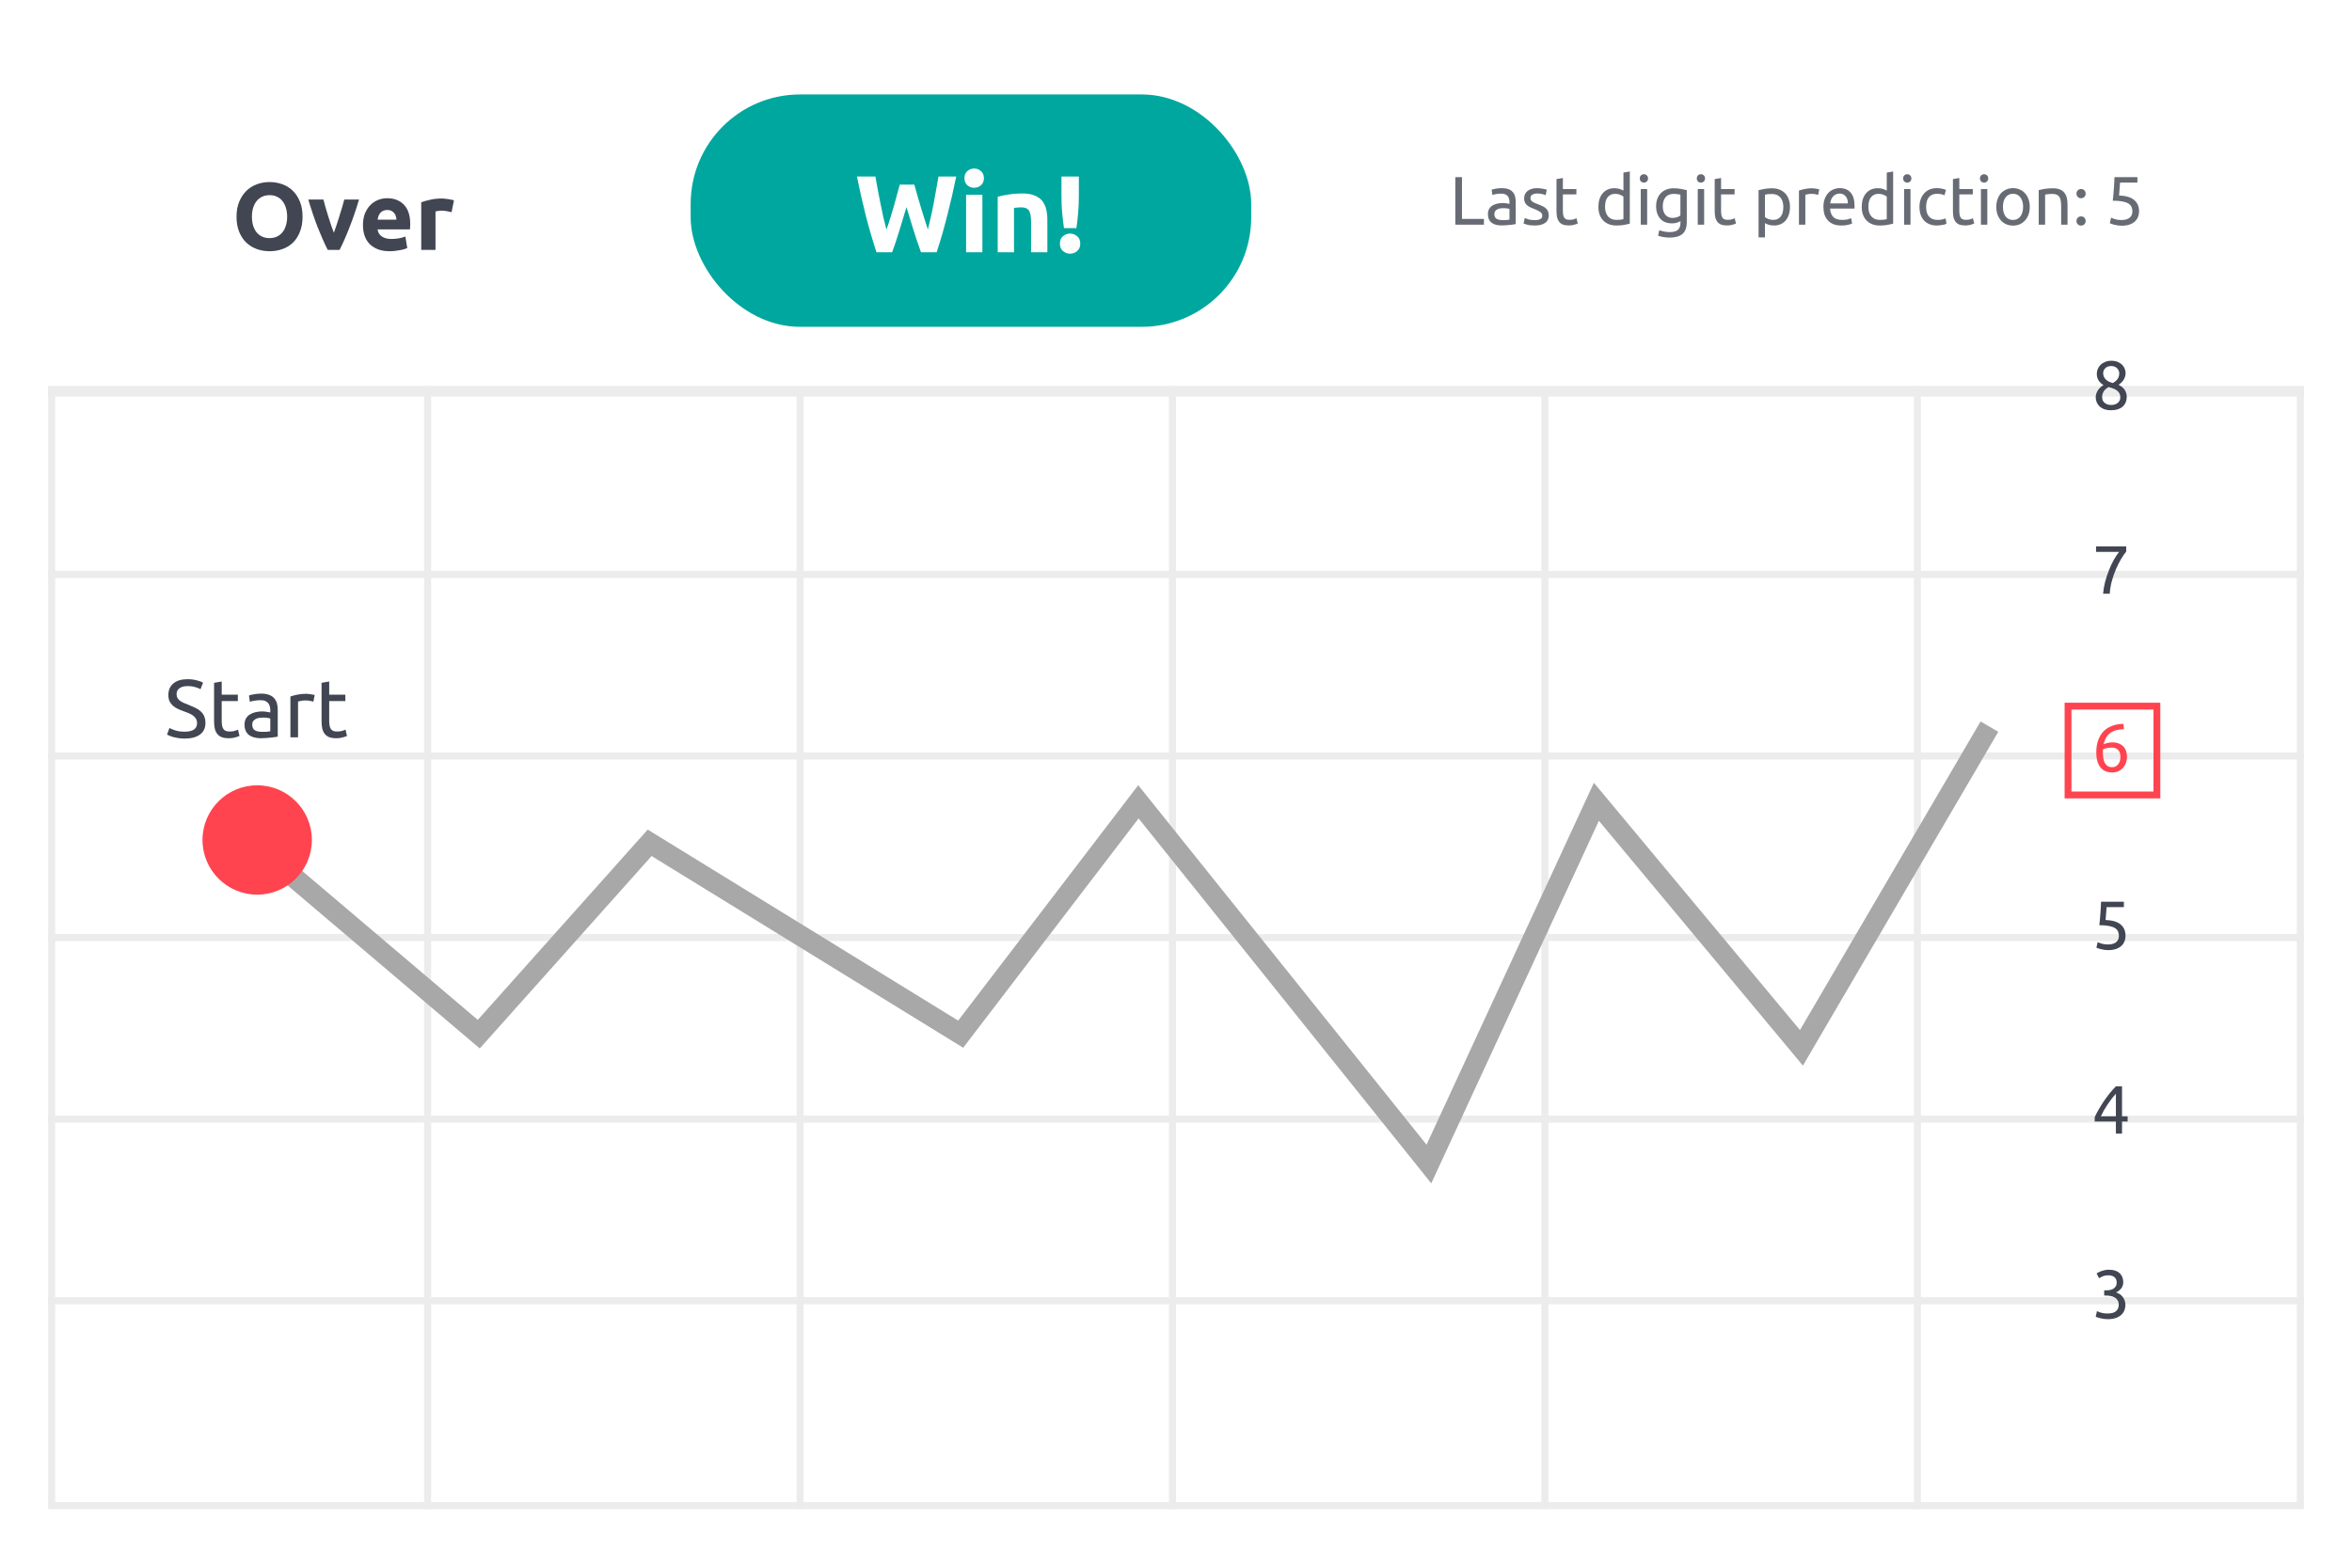 <svg width="342" height="228" viewBox="0 0 342 228" fill="none" xmlns="http://www.w3.org/2000/svg">
<g filter="url(#filter0_d_2591_25168)">
<rect x="7" y="5.788" width="328" height="213.697" rx="4.141" fill="white"/>
</g>
<path d="M36.633 31.513C36.633 31.986 36.689 32.413 36.8 32.793C36.921 33.174 37.088 33.503 37.301 33.781C37.524 34.05 37.793 34.259 38.108 34.408C38.423 34.556 38.785 34.63 39.194 34.63C39.592 34.63 39.95 34.556 40.265 34.408C40.59 34.259 40.859 34.05 41.072 33.781C41.295 33.503 41.462 33.174 41.573 32.793C41.694 32.413 41.754 31.986 41.754 31.513C41.754 31.04 41.694 30.613 41.573 30.233C41.462 29.843 41.295 29.514 41.072 29.245C40.859 28.967 40.59 28.753 40.265 28.605C39.95 28.456 39.592 28.382 39.194 28.382C38.785 28.382 38.423 28.461 38.108 28.619C37.793 28.767 37.524 28.981 37.301 29.259C37.088 29.528 36.921 29.857 36.8 30.247C36.689 30.627 36.633 31.049 36.633 31.513ZM43.994 31.513C43.994 32.339 43.869 33.067 43.618 33.698C43.377 34.319 43.043 34.844 42.617 35.27C42.19 35.688 41.68 36.003 41.086 36.217C40.502 36.43 39.871 36.537 39.194 36.537C38.535 36.537 37.913 36.43 37.329 36.217C36.744 36.003 36.234 35.688 35.798 35.27C35.362 34.844 35.019 34.319 34.769 33.698C34.518 33.067 34.393 32.339 34.393 31.513C34.393 30.688 34.523 29.964 34.782 29.343C35.042 28.712 35.39 28.183 35.826 27.756C36.271 27.329 36.782 27.009 37.357 26.796C37.941 26.583 38.553 26.476 39.194 26.476C39.852 26.476 40.474 26.583 41.058 26.796C41.643 27.009 42.153 27.329 42.589 27.756C43.025 28.183 43.368 28.712 43.618 29.343C43.869 29.964 43.994 30.688 43.994 31.513ZM47.654 36.342C47.181 35.414 46.699 34.329 46.207 33.086C45.725 31.843 45.266 30.488 44.83 29.022H47.028C47.121 29.384 47.228 29.779 47.348 30.205C47.478 30.623 47.608 31.049 47.738 31.485C47.877 31.912 48.012 32.33 48.142 32.738C48.281 33.146 48.415 33.517 48.545 33.851C48.666 33.517 48.795 33.146 48.935 32.738C49.074 32.33 49.208 31.912 49.338 31.485C49.477 31.049 49.607 30.623 49.728 30.205C49.858 29.779 49.969 29.384 50.062 29.022H52.205C51.769 30.488 51.305 31.843 50.813 33.086C50.331 34.329 49.853 35.414 49.38 36.342H47.654ZM52.777 32.738C52.777 32.088 52.874 31.523 53.069 31.04C53.273 30.549 53.538 30.14 53.862 29.816C54.187 29.491 54.558 29.245 54.976 29.078C55.402 28.911 55.838 28.828 56.284 28.828C57.323 28.828 58.144 29.148 58.747 29.788C59.35 30.419 59.651 31.351 59.651 32.585C59.651 32.705 59.647 32.84 59.637 32.988C59.628 33.127 59.619 33.253 59.609 33.364H54.906C54.953 33.791 55.152 34.129 55.505 34.38C55.857 34.63 56.33 34.755 56.924 34.755C57.304 34.755 57.675 34.723 58.037 34.658C58.408 34.584 58.71 34.496 58.941 34.394L59.22 36.077C59.108 36.133 58.96 36.189 58.775 36.244C58.589 36.3 58.38 36.346 58.148 36.383C57.926 36.43 57.684 36.467 57.425 36.495C57.165 36.523 56.905 36.537 56.645 36.537C55.987 36.537 55.412 36.439 54.92 36.244C54.438 36.05 54.034 35.785 53.709 35.451C53.394 35.108 53.157 34.704 53 34.241C52.851 33.777 52.777 33.276 52.777 32.738ZM57.647 31.945C57.638 31.768 57.606 31.597 57.55 31.43C57.504 31.263 57.425 31.114 57.313 30.985C57.211 30.855 57.077 30.748 56.91 30.664C56.752 30.581 56.553 30.539 56.312 30.539C56.08 30.539 55.88 30.581 55.713 30.664C55.546 30.739 55.407 30.841 55.296 30.971C55.184 31.1 55.096 31.253 55.031 31.43C54.976 31.597 54.934 31.768 54.906 31.945H57.647ZM65.662 30.859C65.477 30.813 65.259 30.767 65.008 30.72C64.758 30.664 64.489 30.637 64.201 30.637C64.071 30.637 63.914 30.651 63.728 30.678C63.552 30.697 63.417 30.72 63.325 30.748V36.342H61.251V29.412C61.622 29.282 62.058 29.162 62.559 29.05C63.069 28.93 63.635 28.869 64.257 28.869C64.368 28.869 64.503 28.879 64.66 28.897C64.818 28.907 64.976 28.925 65.133 28.953C65.291 28.971 65.449 28.999 65.607 29.036C65.764 29.064 65.899 29.101 66.01 29.148L65.662 30.859Z" fill="#414652"/>
<rect x="7.512" y="56.673" width="326.975" height="162.301" stroke="#ECECEC" stroke-width="1.025"/>
<path d="M7 109.95H335" stroke="#ECECEC" stroke-width="1.025"/>
<path d="M7 83.544H335" stroke="#ECECEC" stroke-width="1.025"/>
<path d="M7 136.355H335" stroke="#ECECEC" stroke-width="1.025"/>
<path d="M7 162.762H335" stroke="#ECECEC" stroke-width="1.025"/>
<path d="M7 189.168H335" stroke="#ECECEC" stroke-width="1.025"/>
<path d="M62.178 56.16L62.178 219.486" stroke="#ECECEC" stroke-width="1.025"/>
<path d="M116.333 56.16L116.333 219.486" stroke="#ECECEC" stroke-width="1.025"/>
<path d="M170.489 56.16L170.489 219.486" stroke="#ECECEC" stroke-width="1.025"/>
<path d="M224.645 56.16L224.645 219.486" stroke="#ECECEC" stroke-width="1.025"/>
<path d="M278.801 56.16L278.801 219.486" stroke="#ECECEC" stroke-width="1.025"/>
<path d="M7 56.923H335" stroke="#ECECEC" stroke-width="1.53"/>
<path d="M36.818 122.576L69.618 150.406L94.466 122.576L139.69 150.406L165.533 116.612L207.775 169.291L232.127 116.612L261.945 152.394L289.278 105.679" stroke="#A8A8A8" stroke-width="2.982"/>
<path d="M26.843 106.413C28.051 106.413 28.656 106 28.656 105.173C28.656 104.918 28.6 104.704 28.489 104.529C28.385 104.346 28.242 104.191 28.059 104.064C27.877 103.928 27.666 103.813 27.427 103.718C27.197 103.622 26.95 103.527 26.688 103.432C26.386 103.328 26.099 103.213 25.829 103.086C25.559 102.95 25.324 102.795 25.125 102.62C24.926 102.438 24.767 102.223 24.648 101.976C24.537 101.73 24.481 101.432 24.481 101.082C24.481 100.358 24.728 99.794 25.221 99.388C25.714 98.983 26.393 98.78 27.26 98.78C27.761 98.78 28.214 98.836 28.62 98.947C29.033 99.05 29.336 99.165 29.526 99.293L29.157 100.235C28.99 100.132 28.739 100.032 28.405 99.937C28.079 99.834 27.698 99.782 27.26 99.782C27.038 99.782 26.831 99.806 26.64 99.853C26.449 99.901 26.282 99.973 26.139 100.068C25.996 100.163 25.881 100.287 25.793 100.438C25.714 100.581 25.674 100.752 25.674 100.951C25.674 101.173 25.718 101.36 25.805 101.511C25.893 101.662 26.016 101.797 26.175 101.917C26.334 102.028 26.517 102.131 26.724 102.227C26.938 102.322 27.173 102.418 27.427 102.513C27.785 102.656 28.111 102.799 28.405 102.943C28.707 103.086 28.966 103.257 29.18 103.455C29.403 103.654 29.574 103.893 29.693 104.171C29.813 104.441 29.872 104.771 29.872 105.161C29.872 105.885 29.606 106.441 29.073 106.831C28.548 107.22 27.805 107.415 26.843 107.415C26.517 107.415 26.215 107.391 25.936 107.344C25.666 107.304 25.423 107.256 25.209 107.201C24.994 107.137 24.807 107.073 24.648 107.01C24.497 106.938 24.378 106.879 24.29 106.831L24.636 105.877C24.819 105.98 25.097 106.095 25.471 106.223C25.845 106.35 26.302 106.413 26.843 106.413ZM32.237 101.034H34.586V101.964H32.237V104.827C32.237 105.137 32.26 105.396 32.308 105.602C32.356 105.801 32.427 105.96 32.523 106.079C32.618 106.191 32.737 106.27 32.881 106.318C33.024 106.366 33.191 106.389 33.382 106.389C33.716 106.389 33.982 106.354 34.181 106.282C34.388 106.203 34.531 106.147 34.61 106.115L34.825 107.034C34.714 107.089 34.519 107.157 34.24 107.236C33.962 107.324 33.644 107.368 33.286 107.368C32.865 107.368 32.515 107.316 32.237 107.212C31.966 107.101 31.748 106.938 31.581 106.723C31.414 106.509 31.294 106.246 31.223 105.936C31.159 105.618 31.127 105.252 31.127 104.839V99.305L32.237 99.114V101.034ZM38.097 106.437C38.359 106.437 38.59 106.433 38.789 106.425C38.995 106.409 39.166 106.386 39.302 106.354V104.505C39.222 104.465 39.091 104.433 38.908 104.41C38.733 104.378 38.518 104.362 38.264 104.362C38.097 104.362 37.918 104.374 37.727 104.398C37.544 104.421 37.373 104.473 37.214 104.553C37.063 104.624 36.936 104.728 36.833 104.863C36.729 104.99 36.678 105.161 36.678 105.376C36.678 105.773 36.805 106.052 37.059 106.211C37.314 106.362 37.66 106.437 38.097 106.437ZM38.002 100.879C38.447 100.879 38.821 100.939 39.123 101.058C39.433 101.169 39.679 101.332 39.862 101.547C40.053 101.754 40.188 102.004 40.268 102.298C40.347 102.585 40.387 102.903 40.387 103.253V107.129C40.292 107.145 40.156 107.169 39.981 107.201C39.815 107.224 39.624 107.248 39.409 107.272C39.194 107.296 38.96 107.316 38.705 107.332C38.459 107.356 38.212 107.368 37.966 107.368C37.616 107.368 37.294 107.332 37 107.26C36.706 107.189 36.451 107.077 36.236 106.926C36.022 106.767 35.855 106.56 35.735 106.306C35.616 106.052 35.556 105.745 35.556 105.388C35.556 105.046 35.624 104.751 35.759 104.505C35.902 104.258 36.093 104.06 36.332 103.909C36.57 103.758 36.849 103.646 37.167 103.575C37.485 103.503 37.819 103.467 38.169 103.467C38.28 103.467 38.395 103.475 38.514 103.491C38.634 103.499 38.745 103.515 38.848 103.539C38.96 103.555 39.055 103.571 39.135 103.587C39.214 103.602 39.27 103.614 39.302 103.622V103.312C39.302 103.129 39.282 102.95 39.242 102.776C39.202 102.593 39.131 102.434 39.027 102.298C38.924 102.155 38.781 102.044 38.598 101.964C38.423 101.877 38.192 101.833 37.906 101.833C37.54 101.833 37.218 101.861 36.94 101.917C36.67 101.964 36.467 102.016 36.332 102.072L36.2 101.153C36.344 101.09 36.582 101.03 36.916 100.975C37.25 100.911 37.612 100.879 38.002 100.879ZM44.519 100.903C44.615 100.903 44.722 100.911 44.841 100.927C44.969 100.935 45.092 100.951 45.211 100.975C45.33 100.99 45.438 101.01 45.533 101.034C45.636 101.05 45.712 101.066 45.76 101.082L45.569 102.048C45.481 102.016 45.334 101.98 45.128 101.941C44.929 101.893 44.67 101.869 44.352 101.869C44.146 101.869 43.939 101.893 43.732 101.941C43.533 101.98 43.402 102.008 43.339 102.024V107.236H42.229V101.297C42.492 101.201 42.818 101.114 43.207 101.034C43.597 100.947 44.034 100.903 44.519 100.903ZM47.868 101.034H50.218V101.964H47.868V104.827C47.868 105.137 47.892 105.396 47.939 105.602C47.987 105.801 48.059 105.96 48.154 106.079C48.249 106.191 48.369 106.27 48.512 106.318C48.655 106.366 48.822 106.389 49.013 106.389C49.347 106.389 49.613 106.354 49.812 106.282C50.019 106.203 50.162 106.147 50.241 106.115L50.456 107.034C50.345 107.089 50.15 107.157 49.872 107.236C49.593 107.324 49.275 107.368 48.917 107.368C48.496 107.368 48.146 107.316 47.868 107.212C47.597 107.101 47.379 106.938 47.212 106.723C47.045 106.509 46.926 106.246 46.854 105.936C46.79 105.618 46.759 105.252 46.759 104.839V99.305L47.868 99.114V101.034Z" fill="#414652"/>
<path d="M45.348 122.163C45.348 126.555 41.788 130.115 37.397 130.115C33.005 130.115 29.445 126.555 29.445 122.163C29.445 117.772 33.005 114.212 37.397 114.212C41.788 114.212 45.348 117.772 45.348 122.163Z" fill="#FF444F"/>
<rect x="100.43" y="13.739" width="81.503" height="33.794" rx="15.903" fill="#00A79E"/>
<path d="M132.952 26.846C133.079 27.281 133.217 27.774 133.365 28.325C133.524 28.866 133.689 29.428 133.858 30.011C134.039 30.594 134.219 31.177 134.399 31.761C134.579 32.344 134.754 32.884 134.924 33.383C135.062 32.842 135.199 32.254 135.337 31.617C135.486 30.981 135.624 30.324 135.751 29.645C135.878 28.967 136 28.294 136.117 27.626C136.244 26.947 136.36 26.295 136.466 25.67H139.043C138.672 27.514 138.242 29.386 137.755 31.283C137.277 33.181 136.758 34.983 136.196 36.69H133.922C133.551 35.673 133.19 34.607 132.84 33.494C132.491 32.37 132.146 31.246 131.807 30.122C131.468 31.246 131.128 32.37 130.789 33.494C130.45 34.607 130.095 35.673 129.724 36.69H127.449C126.887 34.983 126.363 33.181 125.875 31.283C125.398 29.386 124.974 27.514 124.603 25.67H127.29C127.396 26.295 127.513 26.947 127.64 27.626C127.767 28.294 127.9 28.967 128.038 29.645C128.176 30.324 128.313 30.981 128.451 31.617C128.6 32.254 128.748 32.842 128.897 33.383C129.087 32.863 129.273 32.312 129.453 31.729C129.633 31.146 129.808 30.562 129.978 29.979C130.148 29.396 130.301 28.834 130.439 28.294C130.588 27.753 130.72 27.27 130.837 26.846H132.952ZM142.847 36.69H140.478V28.325H142.847V36.69ZM143.07 25.908C143.07 26.343 142.927 26.687 142.641 26.942C142.365 27.186 142.036 27.308 141.655 27.308C141.273 27.308 140.939 27.186 140.653 26.942C140.377 26.687 140.239 26.343 140.239 25.908C140.239 25.474 140.377 25.134 140.653 24.89C140.939 24.636 141.273 24.509 141.655 24.509C142.036 24.509 142.365 24.636 142.641 24.89C142.927 25.134 143.07 25.474 143.07 25.908ZM145.075 28.612C145.478 28.495 145.997 28.389 146.633 28.294C147.269 28.188 147.937 28.135 148.637 28.135C149.347 28.135 149.936 28.23 150.402 28.421C150.879 28.601 151.256 28.861 151.531 29.2C151.807 29.539 152.003 29.942 152.12 30.409C152.236 30.875 152.295 31.395 152.295 31.967V36.69H149.925V32.254C149.925 31.49 149.824 30.949 149.623 30.631C149.422 30.313 149.045 30.154 148.494 30.154C148.324 30.154 148.144 30.165 147.953 30.186C147.762 30.197 147.593 30.213 147.444 30.234V36.69H145.075V28.612ZM156.873 28.516C156.873 29.375 156.841 30.175 156.777 30.918C156.714 31.66 156.629 32.413 156.523 33.176H154.71C154.604 32.413 154.514 31.66 154.44 30.918C154.376 30.175 154.344 29.375 154.344 28.516V25.67H156.873V28.516ZM157.079 35.434C157.079 35.901 156.926 36.261 156.618 36.516C156.321 36.77 155.982 36.897 155.6 36.897C155.219 36.897 154.874 36.77 154.567 36.516C154.27 36.261 154.121 35.901 154.121 35.434C154.121 34.968 154.27 34.607 154.567 34.353C154.874 34.098 155.219 33.971 155.6 33.971C155.982 33.971 156.321 34.098 156.618 34.353C156.926 34.607 157.079 34.968 157.079 35.434Z" fill="white"/>
<path d="M215.774 31.841V32.679H211.615V25.768H212.582V31.841H215.774ZM218.482 32.011C218.701 32.011 218.894 32.007 219.06 32.001C219.233 31.987 219.376 31.967 219.489 31.941V30.395C219.422 30.362 219.313 30.335 219.16 30.315C219.013 30.289 218.834 30.275 218.621 30.275C218.482 30.275 218.332 30.285 218.172 30.305C218.02 30.325 217.877 30.368 217.744 30.435C217.617 30.495 217.511 30.581 217.425 30.694C217.338 30.801 217.295 30.944 217.295 31.123C217.295 31.455 217.401 31.688 217.614 31.821C217.827 31.947 218.116 32.011 218.482 32.011ZM218.402 27.363C218.774 27.363 219.087 27.413 219.339 27.513C219.599 27.606 219.805 27.742 219.958 27.922C220.117 28.095 220.23 28.304 220.297 28.55C220.363 28.789 220.396 29.055 220.396 29.348V32.589C220.317 32.602 220.204 32.622 220.057 32.649C219.918 32.669 219.758 32.689 219.579 32.709C219.399 32.729 219.203 32.745 218.99 32.758C218.784 32.778 218.578 32.788 218.372 32.788C218.079 32.788 217.81 32.758 217.564 32.699C217.318 32.639 217.105 32.546 216.926 32.419C216.746 32.286 216.607 32.114 216.507 31.901C216.407 31.688 216.357 31.432 216.357 31.133C216.357 30.847 216.414 30.601 216.527 30.395C216.647 30.189 216.806 30.023 217.006 29.896C217.205 29.77 217.438 29.677 217.704 29.617C217.97 29.557 218.249 29.527 218.541 29.527C218.635 29.527 218.731 29.534 218.831 29.547C218.93 29.554 219.023 29.567 219.11 29.587C219.203 29.601 219.283 29.614 219.349 29.627C219.416 29.64 219.462 29.65 219.489 29.657V29.398C219.489 29.245 219.472 29.095 219.439 28.949C219.406 28.796 219.346 28.663 219.259 28.55C219.173 28.43 219.053 28.337 218.9 28.271C218.754 28.198 218.561 28.161 218.322 28.161C218.016 28.161 217.747 28.184 217.514 28.231C217.288 28.271 217.119 28.314 217.006 28.361L216.896 27.593C217.016 27.54 217.215 27.49 217.494 27.443C217.774 27.39 218.076 27.363 218.402 27.363ZM223.143 32.011C223.522 32.011 223.802 31.961 223.981 31.861C224.167 31.761 224.26 31.602 224.26 31.382C224.26 31.156 224.171 30.977 223.991 30.844C223.812 30.711 223.516 30.561 223.103 30.395C222.904 30.315 222.711 30.235 222.525 30.156C222.346 30.069 222.189 29.97 222.056 29.857C221.923 29.744 221.817 29.607 221.737 29.448C221.657 29.288 221.618 29.092 221.618 28.859C221.618 28.401 221.787 28.038 222.126 27.772C222.465 27.5 222.927 27.363 223.512 27.363C223.659 27.363 223.805 27.373 223.951 27.393C224.097 27.407 224.234 27.427 224.36 27.453C224.486 27.473 224.596 27.496 224.689 27.523C224.789 27.549 224.865 27.573 224.918 27.593L224.749 28.39C224.649 28.337 224.493 28.284 224.28 28.231C224.067 28.171 223.812 28.141 223.512 28.141C223.253 28.141 223.027 28.194 222.834 28.301C222.641 28.401 222.545 28.56 222.545 28.779C222.545 28.892 222.565 28.992 222.605 29.079C222.651 29.165 222.718 29.245 222.804 29.318C222.897 29.384 223.01 29.448 223.143 29.507C223.276 29.567 223.436 29.63 223.622 29.697C223.868 29.79 224.087 29.883 224.28 29.976C224.473 30.063 224.636 30.166 224.769 30.285C224.908 30.405 225.015 30.551 225.088 30.724C225.161 30.89 225.198 31.096 225.198 31.342C225.198 31.821 225.018 32.183 224.659 32.429C224.307 32.675 223.802 32.798 223.143 32.798C222.685 32.798 222.326 32.758 222.066 32.679C221.807 32.606 221.631 32.549 221.538 32.509L221.707 31.711C221.814 31.751 221.983 31.811 222.216 31.891C222.449 31.971 222.758 32.011 223.143 32.011ZM227.255 27.493H229.22V28.271H227.255V30.664C227.255 30.924 227.275 31.14 227.315 31.312C227.355 31.479 227.414 31.612 227.494 31.711C227.574 31.805 227.674 31.871 227.793 31.911C227.913 31.951 228.053 31.971 228.212 31.971C228.492 31.971 228.714 31.941 228.88 31.881C229.053 31.814 229.173 31.768 229.239 31.741L229.419 32.509C229.326 32.556 229.163 32.612 228.93 32.679C228.698 32.752 228.432 32.788 228.133 32.788C227.78 32.788 227.488 32.745 227.255 32.659C227.029 32.566 226.846 32.429 226.706 32.25C226.567 32.07 226.467 31.851 226.407 31.592C226.354 31.326 226.327 31.02 226.327 30.674V26.047L227.255 25.887V27.493ZM236.059 28.59C235.946 28.497 235.783 28.407 235.57 28.321C235.357 28.234 235.124 28.191 234.872 28.191C234.606 28.191 234.377 28.241 234.184 28.341C233.998 28.434 233.845 28.567 233.725 28.74C233.605 28.906 233.519 29.105 233.466 29.338C233.413 29.571 233.386 29.82 233.386 30.086C233.386 30.691 233.536 31.16 233.835 31.492C234.134 31.818 234.533 31.981 235.031 31.981C235.284 31.981 235.493 31.971 235.66 31.951C235.833 31.924 235.965 31.898 236.059 31.871V28.59ZM236.059 25.1L236.986 24.94V32.529C236.773 32.589 236.501 32.649 236.168 32.709C235.836 32.769 235.454 32.798 235.021 32.798C234.623 32.798 234.264 32.735 233.944 32.609C233.625 32.483 233.353 32.303 233.127 32.07C232.901 31.838 232.724 31.555 232.598 31.223C232.478 30.884 232.419 30.505 232.419 30.086C232.419 29.687 232.468 29.321 232.568 28.989C232.675 28.657 232.827 28.371 233.027 28.131C233.226 27.892 233.469 27.706 233.755 27.573C234.047 27.44 234.38 27.373 234.752 27.373C235.051 27.373 235.314 27.413 235.54 27.493C235.773 27.573 235.946 27.649 236.059 27.722V25.1ZM239.508 32.679H238.58V27.493H239.508V32.679ZM239.039 26.556C238.873 26.556 238.73 26.502 238.61 26.396C238.497 26.283 238.441 26.133 238.441 25.947C238.441 25.761 238.497 25.615 238.61 25.509C238.73 25.395 238.873 25.339 239.039 25.339C239.205 25.339 239.345 25.395 239.458 25.509C239.578 25.615 239.637 25.761 239.637 25.947C239.637 26.133 239.578 26.283 239.458 26.396C239.345 26.502 239.205 26.556 239.039 26.556ZM244.354 32.16C244.274 32.213 244.118 32.283 243.885 32.37C243.659 32.449 243.393 32.489 243.087 32.489C242.775 32.489 242.479 32.439 242.2 32.34C241.927 32.24 241.688 32.087 241.482 31.881C241.275 31.668 241.113 31.406 240.993 31.093C240.873 30.781 240.813 30.408 240.813 29.976C240.813 29.597 240.87 29.252 240.983 28.939C241.096 28.62 241.259 28.347 241.472 28.121C241.691 27.889 241.957 27.709 242.269 27.583C242.582 27.45 242.934 27.383 243.327 27.383C243.759 27.383 244.134 27.416 244.453 27.483C244.779 27.543 245.052 27.599 245.271 27.653V32.28C245.271 33.078 245.065 33.656 244.653 34.015C244.241 34.374 243.616 34.553 242.778 34.553C242.452 34.553 242.143 34.527 241.851 34.474C241.565 34.421 241.315 34.357 241.103 34.284L241.272 33.477C241.458 33.55 241.684 33.613 241.95 33.666C242.223 33.726 242.505 33.756 242.798 33.756C243.35 33.756 243.745 33.646 243.985 33.427C244.231 33.207 244.354 32.858 244.354 32.38V32.16ZM244.344 28.311C244.251 28.284 244.124 28.261 243.965 28.241C243.812 28.214 243.602 28.201 243.336 28.201C242.838 28.201 242.452 28.364 242.18 28.69C241.914 29.015 241.781 29.448 241.781 29.986C241.781 30.285 241.817 30.541 241.89 30.754C241.97 30.967 242.073 31.143 242.2 31.283C242.333 31.422 242.482 31.525 242.648 31.592C242.821 31.658 242.997 31.691 243.177 31.691C243.423 31.691 243.649 31.658 243.855 31.592C244.061 31.519 244.224 31.436 244.344 31.342V28.311ZM247.795 32.679H246.868V27.493H247.795V32.679ZM247.327 26.556C247.161 26.556 247.018 26.502 246.898 26.396C246.785 26.283 246.728 26.133 246.728 25.947C246.728 25.761 246.785 25.615 246.898 25.509C247.018 25.395 247.161 25.339 247.327 25.339C247.493 25.339 247.633 25.395 247.746 25.509C247.865 25.615 247.925 25.761 247.925 25.947C247.925 26.133 247.865 26.283 247.746 26.396C247.633 26.502 247.493 26.556 247.327 26.556ZM250.258 27.493H252.223V28.271H250.258V30.664C250.258 30.924 250.278 31.14 250.318 31.312C250.358 31.479 250.418 31.612 250.497 31.711C250.577 31.805 250.677 31.871 250.796 31.911C250.916 31.951 251.056 31.971 251.215 31.971C251.495 31.971 251.717 31.941 251.883 31.881C252.056 31.814 252.176 31.768 252.242 31.741L252.422 32.509C252.329 32.556 252.166 32.612 251.933 32.679C251.701 32.752 251.435 32.788 251.136 32.788C250.783 32.788 250.491 32.745 250.258 32.659C250.032 32.566 249.849 32.429 249.709 32.25C249.57 32.07 249.47 31.851 249.41 31.592C249.357 31.326 249.331 31.02 249.331 30.674V26.047L250.258 25.887V27.493ZM259.311 30.096C259.311 29.491 259.161 29.025 258.862 28.7C258.563 28.374 258.164 28.211 257.665 28.211C257.386 28.211 257.167 28.221 257.007 28.241C256.854 28.261 256.731 28.284 256.638 28.311V31.582C256.751 31.675 256.914 31.765 257.127 31.851C257.34 31.937 257.572 31.981 257.825 31.981C258.091 31.981 258.317 31.934 258.503 31.841C258.696 31.741 258.852 31.608 258.972 31.442C259.092 31.269 259.178 31.07 259.231 30.844C259.284 30.611 259.311 30.362 259.311 30.096ZM260.278 30.096C260.278 30.488 260.225 30.85 260.119 31.183C260.019 31.515 259.869 31.801 259.67 32.041C259.47 32.28 259.224 32.466 258.932 32.599C258.646 32.732 258.317 32.798 257.945 32.798C257.645 32.798 257.38 32.758 257.147 32.679C256.921 32.599 256.751 32.523 256.638 32.449V34.524H255.711V27.653C255.93 27.599 256.203 27.543 256.529 27.483C256.861 27.416 257.243 27.383 257.675 27.383C258.074 27.383 258.433 27.447 258.752 27.573C259.072 27.699 259.344 27.879 259.57 28.111C259.796 28.344 259.969 28.63 260.089 28.969C260.215 29.301 260.278 29.677 260.278 30.096ZM263.498 27.383C263.578 27.383 263.668 27.39 263.767 27.403C263.874 27.41 263.977 27.423 264.076 27.443C264.176 27.456 264.266 27.473 264.346 27.493C264.432 27.506 264.495 27.52 264.535 27.533L264.376 28.341C264.302 28.314 264.179 28.284 264.007 28.251C263.84 28.211 263.624 28.191 263.358 28.191C263.186 28.191 263.013 28.211 262.84 28.251C262.674 28.284 262.564 28.307 262.511 28.321V32.679H261.583V27.712C261.803 27.633 262.075 27.559 262.401 27.493C262.727 27.42 263.092 27.383 263.498 27.383ZM265.141 30.096C265.141 29.637 265.207 29.238 265.34 28.899C265.473 28.553 265.65 28.267 265.869 28.041C266.088 27.815 266.341 27.646 266.627 27.533C266.913 27.42 267.205 27.363 267.504 27.363C268.202 27.363 268.738 27.583 269.11 28.021C269.482 28.454 269.668 29.115 269.668 30.006C269.668 30.046 269.668 30.099 269.668 30.166C269.668 30.226 269.665 30.282 269.658 30.335H266.108C266.148 30.874 266.304 31.283 266.577 31.562C266.85 31.841 267.275 31.981 267.853 31.981C268.179 31.981 268.452 31.954 268.671 31.901C268.897 31.841 269.067 31.785 269.18 31.731L269.309 32.509C269.196 32.569 268.997 32.632 268.711 32.699C268.432 32.765 268.113 32.798 267.754 32.798C267.302 32.798 266.909 32.732 266.577 32.599C266.251 32.459 265.982 32.27 265.769 32.031C265.556 31.791 265.397 31.509 265.291 31.183C265.191 30.85 265.141 30.488 265.141 30.096ZM268.701 29.587C268.708 29.168 268.601 28.826 268.382 28.56C268.169 28.288 267.873 28.151 267.494 28.151C267.282 28.151 267.092 28.194 266.926 28.281C266.766 28.361 266.63 28.467 266.517 28.6C266.404 28.733 266.314 28.886 266.248 29.059C266.188 29.232 266.148 29.408 266.128 29.587H268.701ZM274.351 28.59C274.238 28.497 274.076 28.407 273.863 28.321C273.65 28.234 273.417 28.191 273.165 28.191C272.899 28.191 272.669 28.241 272.477 28.341C272.291 28.434 272.138 28.567 272.018 28.74C271.898 28.906 271.812 29.105 271.759 29.338C271.705 29.571 271.679 29.82 271.679 30.086C271.679 30.691 271.828 31.16 272.128 31.492C272.427 31.818 272.826 31.981 273.324 31.981C273.577 31.981 273.786 31.971 273.953 31.951C274.125 31.924 274.258 31.898 274.351 31.871V28.59ZM274.351 25.1L275.279 24.94V32.529C275.066 32.589 274.794 32.649 274.461 32.709C274.129 32.769 273.746 32.798 273.314 32.798C272.915 32.798 272.556 32.735 272.237 32.609C271.918 32.483 271.646 32.303 271.42 32.07C271.194 31.838 271.017 31.555 270.891 31.223C270.771 30.884 270.712 30.505 270.712 30.086C270.712 29.687 270.761 29.321 270.861 28.989C270.967 28.657 271.12 28.371 271.32 28.131C271.519 27.892 271.762 27.706 272.048 27.573C272.34 27.44 272.673 27.373 273.045 27.373C273.344 27.373 273.607 27.413 273.833 27.493C274.066 27.573 274.238 27.649 274.351 27.722V25.1ZM277.801 32.679H276.873V27.493H277.801V32.679ZM277.332 26.556C277.166 26.556 277.023 26.502 276.903 26.396C276.79 26.283 276.734 26.133 276.734 25.947C276.734 25.761 276.79 25.615 276.903 25.509C277.023 25.395 277.166 25.339 277.332 25.339C277.498 25.339 277.638 25.395 277.751 25.509C277.87 25.615 277.93 25.761 277.93 25.947C277.93 26.133 277.87 26.283 277.751 26.396C277.638 26.502 277.498 26.556 277.332 26.556ZM281.649 32.798C281.231 32.798 280.862 32.732 280.542 32.599C280.23 32.466 279.964 32.28 279.745 32.041C279.532 31.801 279.372 31.519 279.266 31.193C279.16 30.86 279.106 30.495 279.106 30.096C279.106 29.697 279.163 29.331 279.276 28.999C279.396 28.666 279.562 28.381 279.775 28.141C279.987 27.895 280.247 27.706 280.552 27.573C280.865 27.433 281.211 27.363 281.59 27.363C281.822 27.363 282.055 27.383 282.288 27.423C282.52 27.463 282.743 27.526 282.956 27.613L282.746 28.401C282.607 28.334 282.444 28.281 282.258 28.241C282.078 28.201 281.885 28.181 281.679 28.181C281.161 28.181 280.762 28.344 280.483 28.67C280.21 28.995 280.074 29.471 280.074 30.096C280.074 30.375 280.104 30.631 280.163 30.864C280.23 31.096 280.33 31.296 280.463 31.462C280.602 31.628 280.778 31.758 280.991 31.851C281.204 31.937 281.463 31.981 281.769 31.981C282.015 31.981 282.238 31.957 282.437 31.911C282.637 31.864 282.793 31.814 282.906 31.761L283.036 32.539C282.982 32.572 282.906 32.606 282.806 32.639C282.706 32.665 282.593 32.689 282.467 32.709C282.341 32.735 282.205 32.755 282.058 32.769C281.919 32.788 281.782 32.798 281.649 32.798ZM284.899 27.493H286.863V28.271H284.899V30.664C284.899 30.924 284.919 31.14 284.959 31.312C284.999 31.479 285.058 31.612 285.138 31.711C285.218 31.805 285.318 31.871 285.437 31.911C285.557 31.951 285.697 31.971 285.856 31.971C286.135 31.971 286.358 31.941 286.524 31.881C286.697 31.814 286.817 31.768 286.883 31.741L287.063 32.509C286.97 32.556 286.807 32.612 286.574 32.679C286.342 32.752 286.076 32.788 285.776 32.788C285.424 32.788 285.132 32.745 284.899 32.659C284.673 32.566 284.49 32.429 284.35 32.25C284.211 32.07 284.111 31.851 284.051 31.592C283.998 31.326 283.971 31.02 283.971 30.674V26.047L284.899 25.887V27.493ZM288.971 32.679H288.044V27.493H288.971V32.679ZM288.502 26.556C288.336 26.556 288.193 26.502 288.074 26.396C287.961 26.283 287.904 26.133 287.904 25.947C287.904 25.761 287.961 25.615 288.074 25.509C288.193 25.395 288.336 25.339 288.502 25.339C288.669 25.339 288.808 25.395 288.921 25.509C289.041 25.615 289.101 25.761 289.101 25.947C289.101 26.133 289.041 26.283 288.921 26.396C288.808 26.502 288.669 26.556 288.502 26.556ZM295.143 30.086C295.143 30.498 295.084 30.87 294.964 31.203C294.844 31.535 294.675 31.821 294.455 32.06C294.243 32.3 293.987 32.486 293.687 32.619C293.388 32.745 293.062 32.808 292.71 32.808C292.358 32.808 292.032 32.745 291.733 32.619C291.434 32.486 291.174 32.3 290.955 32.06C290.742 31.821 290.576 31.535 290.456 31.203C290.337 30.87 290.277 30.498 290.277 30.086C290.277 29.68 290.337 29.311 290.456 28.979C290.576 28.64 290.742 28.351 290.955 28.111C291.174 27.872 291.434 27.689 291.733 27.563C292.032 27.43 292.358 27.363 292.71 27.363C293.062 27.363 293.388 27.43 293.687 27.563C293.987 27.689 294.243 27.872 294.455 28.111C294.675 28.351 294.844 28.64 294.964 28.979C295.084 29.311 295.143 29.68 295.143 30.086ZM294.176 30.086C294.176 29.501 294.043 29.039 293.777 28.7C293.518 28.354 293.162 28.181 292.71 28.181C292.258 28.181 291.899 28.354 291.633 28.7C291.374 29.039 291.244 29.501 291.244 30.086C291.244 30.671 291.374 31.136 291.633 31.482C291.899 31.821 292.258 31.991 292.71 31.991C293.162 31.991 293.518 31.821 293.777 31.482C294.043 31.136 294.176 30.671 294.176 30.086ZM296.448 27.643C296.661 27.589 296.944 27.533 297.296 27.473C297.648 27.413 298.054 27.383 298.513 27.383C298.925 27.383 299.267 27.443 299.54 27.563C299.812 27.676 300.028 27.839 300.188 28.052C300.354 28.258 300.47 28.507 300.537 28.799C300.603 29.092 300.637 29.414 300.637 29.767V32.679H299.709V29.966C299.709 29.647 299.686 29.375 299.639 29.148C299.6 28.922 299.53 28.74 299.43 28.6C299.33 28.46 299.197 28.361 299.031 28.301C298.865 28.234 298.659 28.201 298.413 28.201C298.313 28.201 298.21 28.204 298.104 28.211C297.997 28.218 297.894 28.228 297.794 28.241C297.701 28.248 297.615 28.258 297.535 28.271C297.462 28.284 297.409 28.294 297.376 28.301V32.679H296.448V27.643ZM303.272 32.14C303.272 32.32 303.212 32.476 303.092 32.609C302.972 32.742 302.81 32.808 302.603 32.808C302.397 32.808 302.234 32.742 302.115 32.609C301.995 32.476 301.935 32.32 301.935 32.14C301.935 31.961 301.995 31.805 302.115 31.672C302.234 31.538 302.397 31.472 302.603 31.472C302.81 31.472 302.972 31.538 303.092 31.672C303.212 31.805 303.272 31.961 303.272 32.14ZM303.272 28.161C303.272 28.341 303.212 28.497 303.092 28.63C302.972 28.763 302.81 28.829 302.603 28.829C302.397 28.829 302.234 28.763 302.115 28.63C301.995 28.497 301.935 28.341 301.935 28.161C301.935 27.982 301.995 27.825 302.115 27.692C302.234 27.559 302.397 27.493 302.603 27.493C302.81 27.493 302.972 27.559 303.092 27.692C303.212 27.825 303.272 27.982 303.272 28.161ZM308.124 28.43C309.128 28.47 309.862 28.69 310.328 29.089C310.8 29.488 311.036 30.029 311.036 30.714C311.036 31.02 310.982 31.302 310.876 31.562C310.776 31.821 310.62 32.044 310.407 32.23C310.201 32.416 309.939 32.562 309.619 32.669C309.3 32.775 308.921 32.828 308.483 32.828C308.31 32.828 308.134 32.815 307.954 32.788C307.775 32.762 307.608 32.729 307.455 32.689C307.303 32.649 307.166 32.609 307.047 32.569C306.927 32.529 306.84 32.496 306.787 32.469L306.967 31.662C307.08 31.715 307.263 31.785 307.515 31.871C307.775 31.957 308.09 32.001 308.463 32.001C308.762 32.001 309.011 31.967 309.211 31.901C309.417 31.834 309.583 31.745 309.709 31.632C309.836 31.519 309.925 31.389 309.978 31.243C310.038 31.09 310.068 30.93 310.068 30.764C310.068 30.511 310.025 30.289 309.939 30.096C309.852 29.896 309.699 29.73 309.48 29.597C309.26 29.464 308.968 29.364 308.602 29.298C308.237 29.225 307.775 29.188 307.216 29.188C307.256 28.863 307.286 28.557 307.306 28.271C307.332 27.985 307.356 27.706 307.376 27.433C307.396 27.161 307.412 26.891 307.426 26.625C307.439 26.353 307.452 26.067 307.465 25.768H310.796V26.556H308.273C308.267 26.655 308.257 26.792 308.243 26.965C308.23 27.131 308.217 27.307 308.203 27.493C308.19 27.672 308.177 27.849 308.163 28.021C308.15 28.194 308.137 28.331 308.124 28.43Z" fill="#414652" fill-opacity="0.8"/>
<path d="M306.166 133.802C307.166 133.842 307.898 134.06 308.362 134.458C308.833 134.856 309.068 135.396 309.068 136.078C309.068 136.383 309.015 136.664 308.909 136.923C308.81 137.181 308.654 137.403 308.442 137.589C308.236 137.774 307.975 137.92 307.657 138.026C307.339 138.132 306.961 138.185 306.524 138.185C306.351 138.185 306.176 138.172 305.997 138.145C305.818 138.119 305.652 138.086 305.5 138.046C305.347 138.006 305.212 137.967 305.092 137.927C304.973 137.887 304.887 137.854 304.834 137.827L305.013 137.022C305.125 137.075 305.308 137.145 305.559 137.231C305.818 137.317 306.133 137.36 306.504 137.36C306.802 137.36 307.05 137.327 307.249 137.261C307.454 137.195 307.62 137.105 307.746 136.992C307.872 136.88 307.961 136.751 308.014 136.605C308.074 136.452 308.104 136.293 308.104 136.128C308.104 135.876 308.061 135.654 307.975 135.462C307.889 135.263 307.736 135.097 307.517 134.965C307.299 134.832 307.007 134.733 306.643 134.667C306.278 134.594 305.818 134.557 305.261 134.557C305.301 134.233 305.331 133.928 305.351 133.643C305.377 133.358 305.4 133.08 305.42 132.808C305.44 132.536 305.457 132.268 305.47 132.003C305.483 131.731 305.496 131.446 305.51 131.148H308.829V131.933H306.315C306.308 132.033 306.298 132.169 306.285 132.341C306.272 132.507 306.258 132.682 306.245 132.868C306.232 133.047 306.219 133.222 306.205 133.394C306.192 133.567 306.179 133.703 306.166 133.802Z" fill="#414652"/>
<path d="M304.585 162.488C304.711 162.196 304.884 161.858 305.102 161.474C305.321 161.083 305.566 160.682 305.838 160.271C306.116 159.86 306.411 159.456 306.722 159.059C307.04 158.661 307.358 158.303 307.676 157.985H308.561V162.358H309.376V163.114H308.561V164.873H307.667V163.114H304.585V162.488ZM307.667 159.078C307.468 159.29 307.266 159.529 307.06 159.794C306.861 160.052 306.666 160.324 306.474 160.609C306.282 160.894 306.099 161.186 305.927 161.484C305.761 161.782 305.612 162.073 305.48 162.358H307.667V159.078Z" fill="#414652"/>
<path d="M306.434 191.033C307.024 191.033 307.444 190.917 307.696 190.685C307.955 190.453 308.084 190.142 308.084 189.751C308.084 189.499 308.031 189.287 307.925 189.115C307.819 188.943 307.68 188.807 307.507 188.707C307.335 188.601 307.133 188.528 306.901 188.489C306.676 188.442 306.444 188.419 306.205 188.419H305.967V187.664H306.295C306.46 187.664 306.629 187.647 306.802 187.614C306.98 187.581 307.143 187.521 307.289 187.435C307.434 187.349 307.554 187.233 307.646 187.087C307.739 186.935 307.786 186.746 307.786 186.521C307.786 186.335 307.752 186.176 307.686 186.044C307.62 185.911 307.53 185.802 307.418 185.716C307.312 185.629 307.186 185.57 307.04 185.537C306.901 185.497 306.752 185.477 306.593 185.477C306.275 185.477 306.003 185.523 305.778 185.616C305.559 185.709 305.374 185.805 305.221 185.904L304.863 185.199C304.943 185.146 305.042 185.089 305.162 185.03C305.287 184.963 305.427 184.904 305.579 184.851C305.731 184.798 305.894 184.755 306.066 184.722C306.245 184.682 306.43 184.662 306.623 184.662C306.987 184.662 307.302 184.708 307.567 184.801C307.832 184.887 308.051 185.013 308.223 185.179C308.395 185.338 308.524 185.53 308.611 185.755C308.697 185.974 308.74 186.212 308.74 186.471C308.74 186.829 308.637 187.137 308.432 187.395C308.226 187.647 307.978 187.839 307.686 187.972C307.865 188.025 308.037 188.101 308.203 188.2C308.369 188.3 308.511 188.426 308.63 188.578C308.756 188.73 308.856 188.906 308.929 189.105C309.008 189.304 309.048 189.526 309.048 189.771C309.048 190.069 308.995 190.347 308.889 190.606C308.789 190.858 308.63 191.076 308.412 191.262C308.2 191.447 307.931 191.593 307.607 191.699C307.282 191.805 306.898 191.858 306.454 191.858C306.281 191.858 306.102 191.845 305.917 191.818C305.738 191.792 305.569 191.759 305.41 191.719C305.251 191.679 305.112 191.639 304.993 191.6C304.873 191.56 304.787 191.527 304.734 191.5L304.913 190.695C305.026 190.748 305.211 190.818 305.47 190.904C305.735 190.99 306.056 191.033 306.434 191.033Z" fill="#414652"/>
<path d="M304.814 109.431C304.814 108.762 304.907 108.172 305.092 107.662C305.278 107.145 305.54 106.711 305.877 106.36C306.222 106.009 306.636 105.744 307.12 105.565C307.61 105.379 308.16 105.283 308.77 105.277L308.839 106.052C308.448 106.058 308.091 106.101 307.766 106.181C307.448 106.261 307.163 106.386 306.911 106.559C306.659 106.731 306.447 106.956 306.275 107.235C306.103 107.506 305.974 107.844 305.887 108.248C306.06 108.169 306.252 108.103 306.464 108.05C306.683 107.997 306.908 107.97 307.14 107.97C307.531 107.97 307.862 108.03 308.134 108.149C308.405 108.268 308.627 108.427 308.8 108.626C308.972 108.818 309.094 109.044 309.167 109.302C309.247 109.554 309.287 109.819 309.287 110.097C309.287 110.349 309.244 110.607 309.157 110.872C309.071 111.137 308.939 111.379 308.76 111.598C308.588 111.817 308.366 111.996 308.094 112.135C307.822 112.274 307.501 112.343 307.13 112.343C306.374 112.343 305.798 112.085 305.4 111.568C305.009 111.051 304.814 110.339 304.814 109.431ZM307.04 108.725C306.808 108.725 306.593 108.749 306.394 108.795C306.196 108.835 305.997 108.898 305.798 108.984C305.791 109.057 305.785 109.133 305.778 109.213C305.778 109.285 305.778 109.358 305.778 109.431C305.778 109.723 305.798 109.998 305.838 110.256C305.877 110.515 305.947 110.743 306.046 110.942C306.152 111.134 306.292 111.29 306.464 111.409C306.636 111.522 306.855 111.578 307.12 111.578C307.339 111.578 307.524 111.532 307.676 111.439C307.829 111.346 307.955 111.227 308.054 111.081C308.154 110.935 308.223 110.78 308.263 110.614C308.309 110.442 308.332 110.276 308.332 110.117C308.332 109.666 308.223 109.322 308.004 109.083C307.792 108.845 307.471 108.725 307.04 108.725Z" fill="#FF444F"/>
<rect x="300.709" y="102.697" width="12.921" height="12.921" stroke="#FF444F" stroke-width="0.994"/>
<path d="M305.808 86.352C305.847 85.822 305.94 85.265 306.086 84.682C306.238 84.092 306.424 83.522 306.643 82.972C306.861 82.416 307.1 81.902 307.358 81.432C307.623 80.954 307.882 80.567 308.133 80.269H304.784V79.464H309.167V80.229C308.948 80.481 308.707 80.829 308.442 81.272C308.177 81.71 307.925 82.204 307.686 82.754C307.454 83.297 307.252 83.88 307.08 84.503C306.914 85.119 306.812 85.735 306.772 86.352H305.808Z" fill="#414652"/>
<path d="M309.247 57.727C309.247 58.005 309.197 58.263 309.098 58.502C309.005 58.734 308.863 58.939 308.67 59.118C308.485 59.29 308.25 59.423 307.965 59.516C307.68 59.615 307.352 59.665 306.981 59.665C306.55 59.665 306.189 59.605 305.897 59.486C305.612 59.36 305.384 59.204 305.212 59.019C305.039 58.833 304.917 58.631 304.844 58.412C304.771 58.187 304.734 57.975 304.734 57.776C304.734 57.584 304.764 57.402 304.824 57.23C304.89 57.051 304.973 56.885 305.072 56.733C305.178 56.58 305.298 56.444 305.43 56.325C305.569 56.199 305.715 56.09 305.868 55.997C305.218 55.626 304.893 55.079 304.893 54.357C304.893 54.105 304.943 53.867 305.043 53.641C305.142 53.41 305.281 53.207 305.46 53.035C305.646 52.863 305.868 52.727 306.126 52.628C306.384 52.522 306.673 52.469 306.991 52.469C307.362 52.469 307.68 52.525 307.945 52.638C308.21 52.75 308.425 52.896 308.591 53.075C308.763 53.247 308.886 53.439 308.959 53.651C309.038 53.863 309.078 54.069 309.078 54.268C309.078 54.46 309.048 54.642 308.988 54.814C308.935 54.98 308.859 55.136 308.76 55.281C308.667 55.427 308.558 55.556 308.432 55.669C308.313 55.782 308.187 55.881 308.054 55.967C308.836 56.338 309.234 56.925 309.247 57.727ZM305.669 57.786C305.669 57.905 305.689 58.031 305.728 58.164C305.775 58.29 305.851 58.409 305.957 58.522C306.063 58.628 306.199 58.717 306.364 58.79C306.53 58.863 306.739 58.899 306.991 58.899C307.216 58.899 307.411 58.866 307.577 58.8C307.749 58.734 307.889 58.651 307.995 58.551C308.101 58.446 308.18 58.326 308.233 58.194C308.286 58.061 308.313 57.925 308.313 57.786C308.313 57.574 308.273 57.389 308.193 57.23C308.114 57.071 307.998 56.931 307.845 56.812C307.7 56.693 307.521 56.593 307.309 56.514C307.103 56.428 306.868 56.355 306.603 56.295C306.305 56.461 306.073 56.666 305.907 56.911C305.748 57.157 305.669 57.448 305.669 57.786ZM308.154 54.258C308.154 54.158 308.13 54.049 308.084 53.93C308.044 53.81 307.978 53.701 307.885 53.602C307.792 53.496 307.673 53.41 307.527 53.343C307.382 53.27 307.203 53.234 306.991 53.234C306.779 53.234 306.596 53.267 306.444 53.333C306.298 53.4 306.179 53.486 306.086 53.592C305.993 53.691 305.924 53.804 305.877 53.93C305.838 54.049 305.818 54.168 305.818 54.288C305.818 54.433 305.844 54.579 305.897 54.725C305.95 54.871 306.033 55.007 306.146 55.132C306.258 55.258 306.404 55.371 306.583 55.47C306.769 55.57 306.987 55.649 307.239 55.709C307.517 55.543 307.739 55.351 307.905 55.132C308.071 54.907 308.154 54.615 308.154 54.258Z" fill="#414652"/>
<defs>
<filter id="filter0_d_2591_25168" x="0.097" y="0.266" width="341.805" height="227.502" filterUnits="userSpaceOnUse" color-interpolation-filters="sRGB">
<feFlood flood-opacity="0" result="BackgroundImageFix"/>
<feColorMatrix in="SourceAlpha" type="matrix" values="0 0 0 0 0 0 0 0 0 0 0 0 0 0 0 0 0 0 127 0" result="hardAlpha"/>
<feOffset dy="1.38"/>
<feGaussianBlur stdDeviation="3.451"/>
<feComposite in2="hardAlpha" operator="out"/>
<feColorMatrix type="matrix" values="0 0 0 0 0 0 0 0 0 0 0 0 0 0 0 0 0 0 0.1 0"/>
<feBlend mode="normal" in2="BackgroundImageFix" result="effect1_dropShadow_2591_25168"/>
<feBlend mode="normal" in="SourceGraphic" in2="effect1_dropShadow_2591_25168" result="shape"/>
</filter>
</defs>
</svg>
